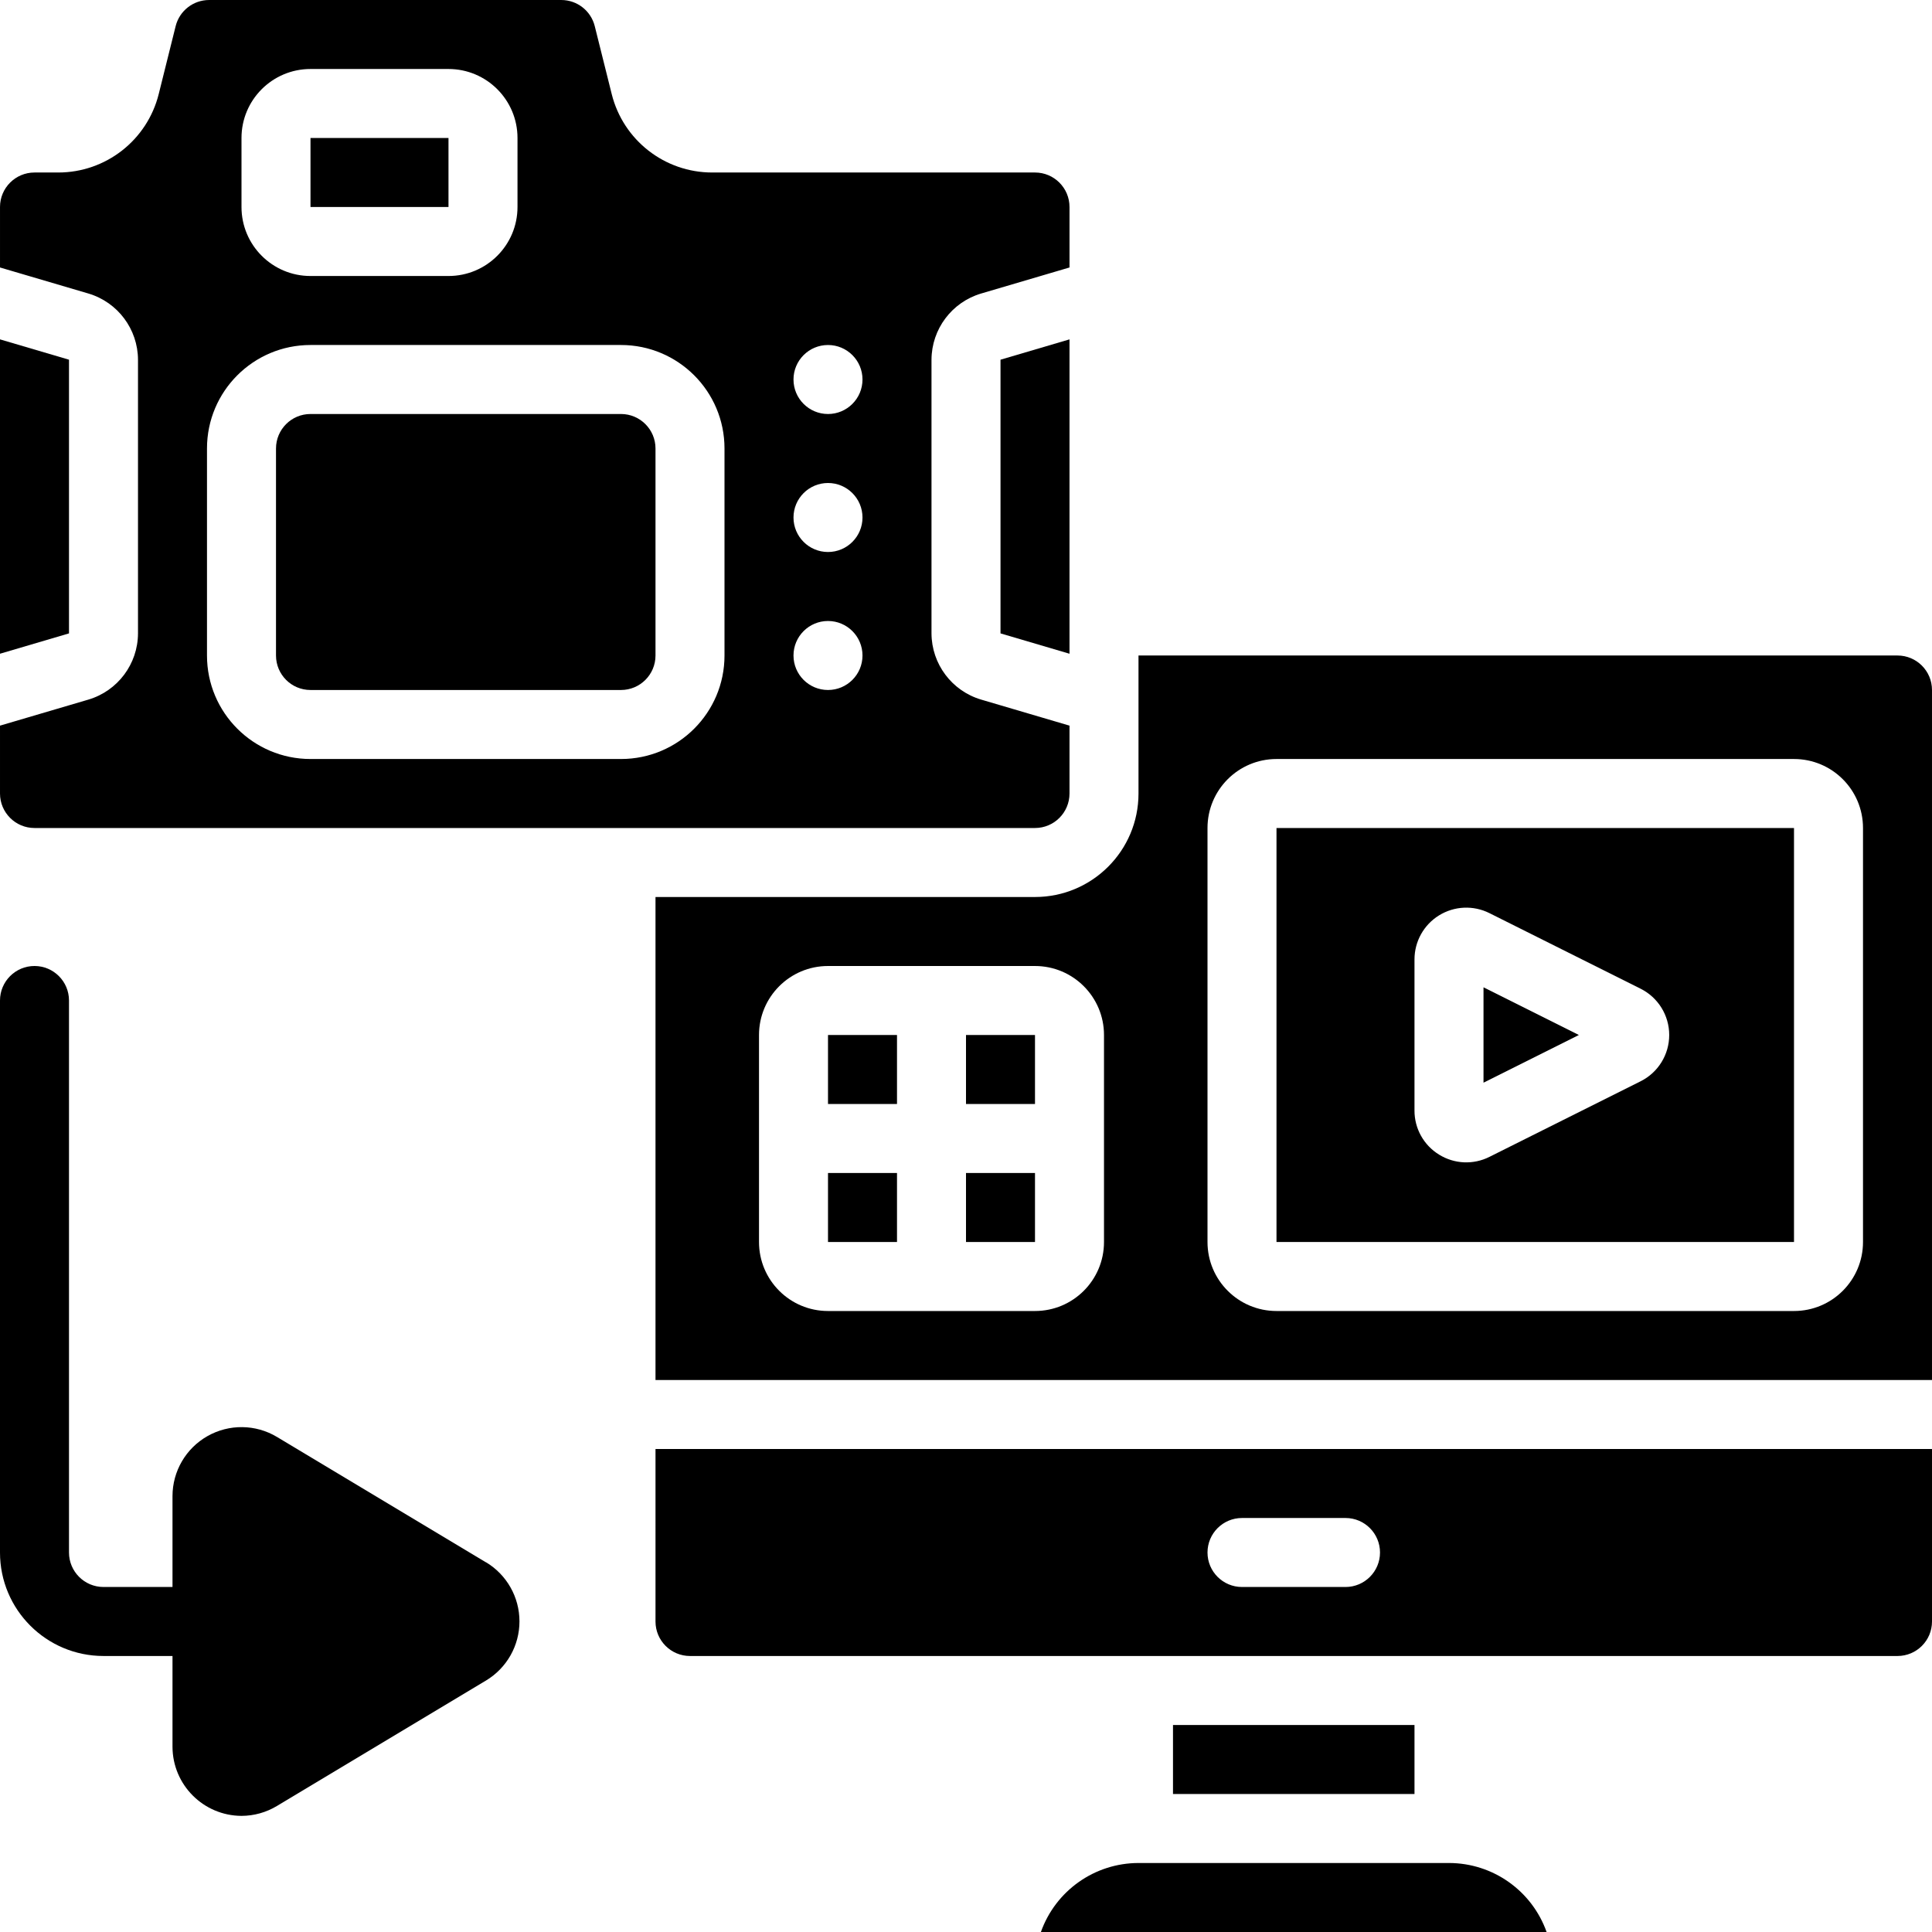 <svg height="512pt" viewBox="0 0 512 512" width="512pt" xmlns="http://www.w3.org/2000/svg"><path d="m310.855 457.145h64v18.285h-64zm0 0"/><path d="m384 493.715h-82.285c-11.621.012-21.977 7.336-25.867 18.285h134.016c-3.887-10.949-14.242-18.273-25.863-18.285zm0 0"/><path d="m173.715 429.715c0 5.051 4.094 9.141 9.141 9.141h320c5.051 0 9.145-4.09 9.145-9.141v-45.715h-338.285zm155.43-27.43h27.426c5.051 0 9.145 4.094 9.145 9.145 0 5.047-4.094 9.141-9.145 9.141h-27.426c-5.051 0-9.145-4.094-9.145-9.141 0-5.051 4.094-9.145 9.145-9.145zm0 0"/><path d="m219.43 310.855h18.285v18.289h-18.285zm0 0"/><path d="m283.43 173.246v-83.309l-18.285 5.387v72.531zm0 0"/><path d="m18.285 95.324-18.285-5.387v83.309l18.285-5.391zm0 0"/><path d="m82.285 36.57h36.57v18.285h-36.57zm0 0"/><path d="m9.145 219.43h265.141c5.051 0 9.145-4.094 9.145-9.145v-17.984l-23.445-6.91c-7.762-2.312-13.094-9.438-13.129-17.535v-72.531c.035-8.102 5.375-15.227 13.141-17.535l23.434-6.906v-16.027c0-5.047-4.094-9.141-9.145-9.141h-85.559c-12.586.004-23.559-8.562-26.613-20.773l-4.5-18.02c-1.02-4.07-4.676-6.922-8.867-6.922h-93.32c-4.203-.004-7.863 2.855-8.879 6.93l-4.488 18.004c-3.055 12.215-14.031 20.785-26.625 20.781h-6.289c-5.051 0-9.145 4.094-9.145 9.141v16.027l23.441 6.906c7.762 2.312 13.094 9.434 13.129 17.535v72.531c-.031 8.105-5.367 15.234-13.137 17.543l-23.434 6.902v17.984c0 5.051 4.094 9.145 9.145 9.145zm210.285-128c5.047 0 9.141 4.094 9.141 9.141 0 5.051-4.094 9.145-9.141 9.145-5.051 0-9.145-4.094-9.145-9.145 0-5.047 4.094-9.141 9.145-9.141zm0 36.57c5.047 0 9.141 4.094 9.141 9.145 0 5.047-4.094 9.141-9.141 9.141-5.051 0-9.145-4.094-9.145-9.141 0-5.051 4.094-9.145 9.145-9.145zm0 36.57c5.047 0 9.141 4.094 9.141 9.145 0 5.051-4.094 9.141-9.141 9.141-5.051 0-9.145-4.09-9.145-9.141 0-5.051 4.094-9.145 9.145-9.145zm-155.43-128c0-10.098 8.188-18.285 18.285-18.285h36.57c10.102 0 18.289 8.188 18.289 18.285v18.285c0 10.102-8.188 18.289-18.289 18.289h-36.57c-10.098 0-18.285-8.188-18.285-18.289zm-9.145 82.285c0-15.148 12.281-27.426 27.43-27.426h82.285c15.148 0 27.43 12.277 27.43 27.426v54.859c0 15.148-12.281 27.43-27.43 27.43h-82.285c-15.148 0-27.43-12.281-27.43-27.43zm0 0"/><path d="m82.285 109.715h82.285c5.051 0 9.145 4.094 9.145 9.141v54.859c0 5.051-4.094 9.141-9.145 9.141h-82.285c-5.051 0-9.141-4.09-9.141-9.141v-54.859c0-5.047 4.09-9.141 9.141-9.141zm0 0"/><path d="m256 274.285h18.285v18.285h-18.285zm0 0"/><path d="m502.855 173.715h-201.141v36.57c0 15.148-12.281 27.43-27.43 27.43h-100.57v128h338.285v-182.859c0-5.047-4.094-9.141-9.145-9.141zm-210.285 128v27.43c0 10.098-8.188 18.285-18.285 18.285h-54.855c-10.102 0-18.285-8.188-18.285-18.285v-54.859c0-10.098 8.184-18.285 18.285-18.285h54.855c10.098 0 18.285 8.188 18.285 18.285zm201.145 27.43c0 10.098-8.188 18.285-18.285 18.285h-137.145c-10.098 0-18.285-8.188-18.285-18.285v-109.715c0-10.102 8.188-18.285 18.285-18.285h137.145c10.098 0 18.285 8.184 18.285 18.285zm0 0"/><path d="m219.43 274.285h18.285v18.285h-18.285zm0 0"/><path d="m338.285 219.43v109.715h137.145v-109.715zm96.484 67.125-40.062 20.031c-4.25 2.137-9.301 1.906-13.34-.602-4.055-2.488-6.523-6.91-6.512-11.668v-40.062c0-4.754 2.461-9.172 6.504-11.668 4.047-2.5 9.094-2.73 13.348-.602l40.062 20.031c4.652 2.32 7.59 7.074 7.59 12.27 0 5.199-2.938 9.949-7.59 12.27zm0 0"/><path d="m393.145 286.922 25.27-12.637-25.27-12.637zm0 0"/><path d="m256 310.855h18.285v18.289h-18.285zm0 0"/><path d="m128.785 414.035-55.379-33.227c-5.648-3.391-12.684-3.477-18.414-.23-5.734 3.246-9.277 9.324-9.277 15.91v24.082h-18.285c-5.051 0-9.145-4.094-9.145-9.141v-146.285c0-5.051-4.094-9.145-9.141-9.145-5.051 0-9.145 4.094-9.145 9.145v146.285c0 15.148 12.281 27.426 27.43 27.426h18.285v24.082c.043 10.082 8.203 18.242 18.285 18.289 3.316-.008 6.57-.918 9.406-2.633l55.379-33.227c5.508-3.305 8.879-9.258 8.879-15.68s-3.371-12.375-8.879-15.68zm0 0"/></svg>